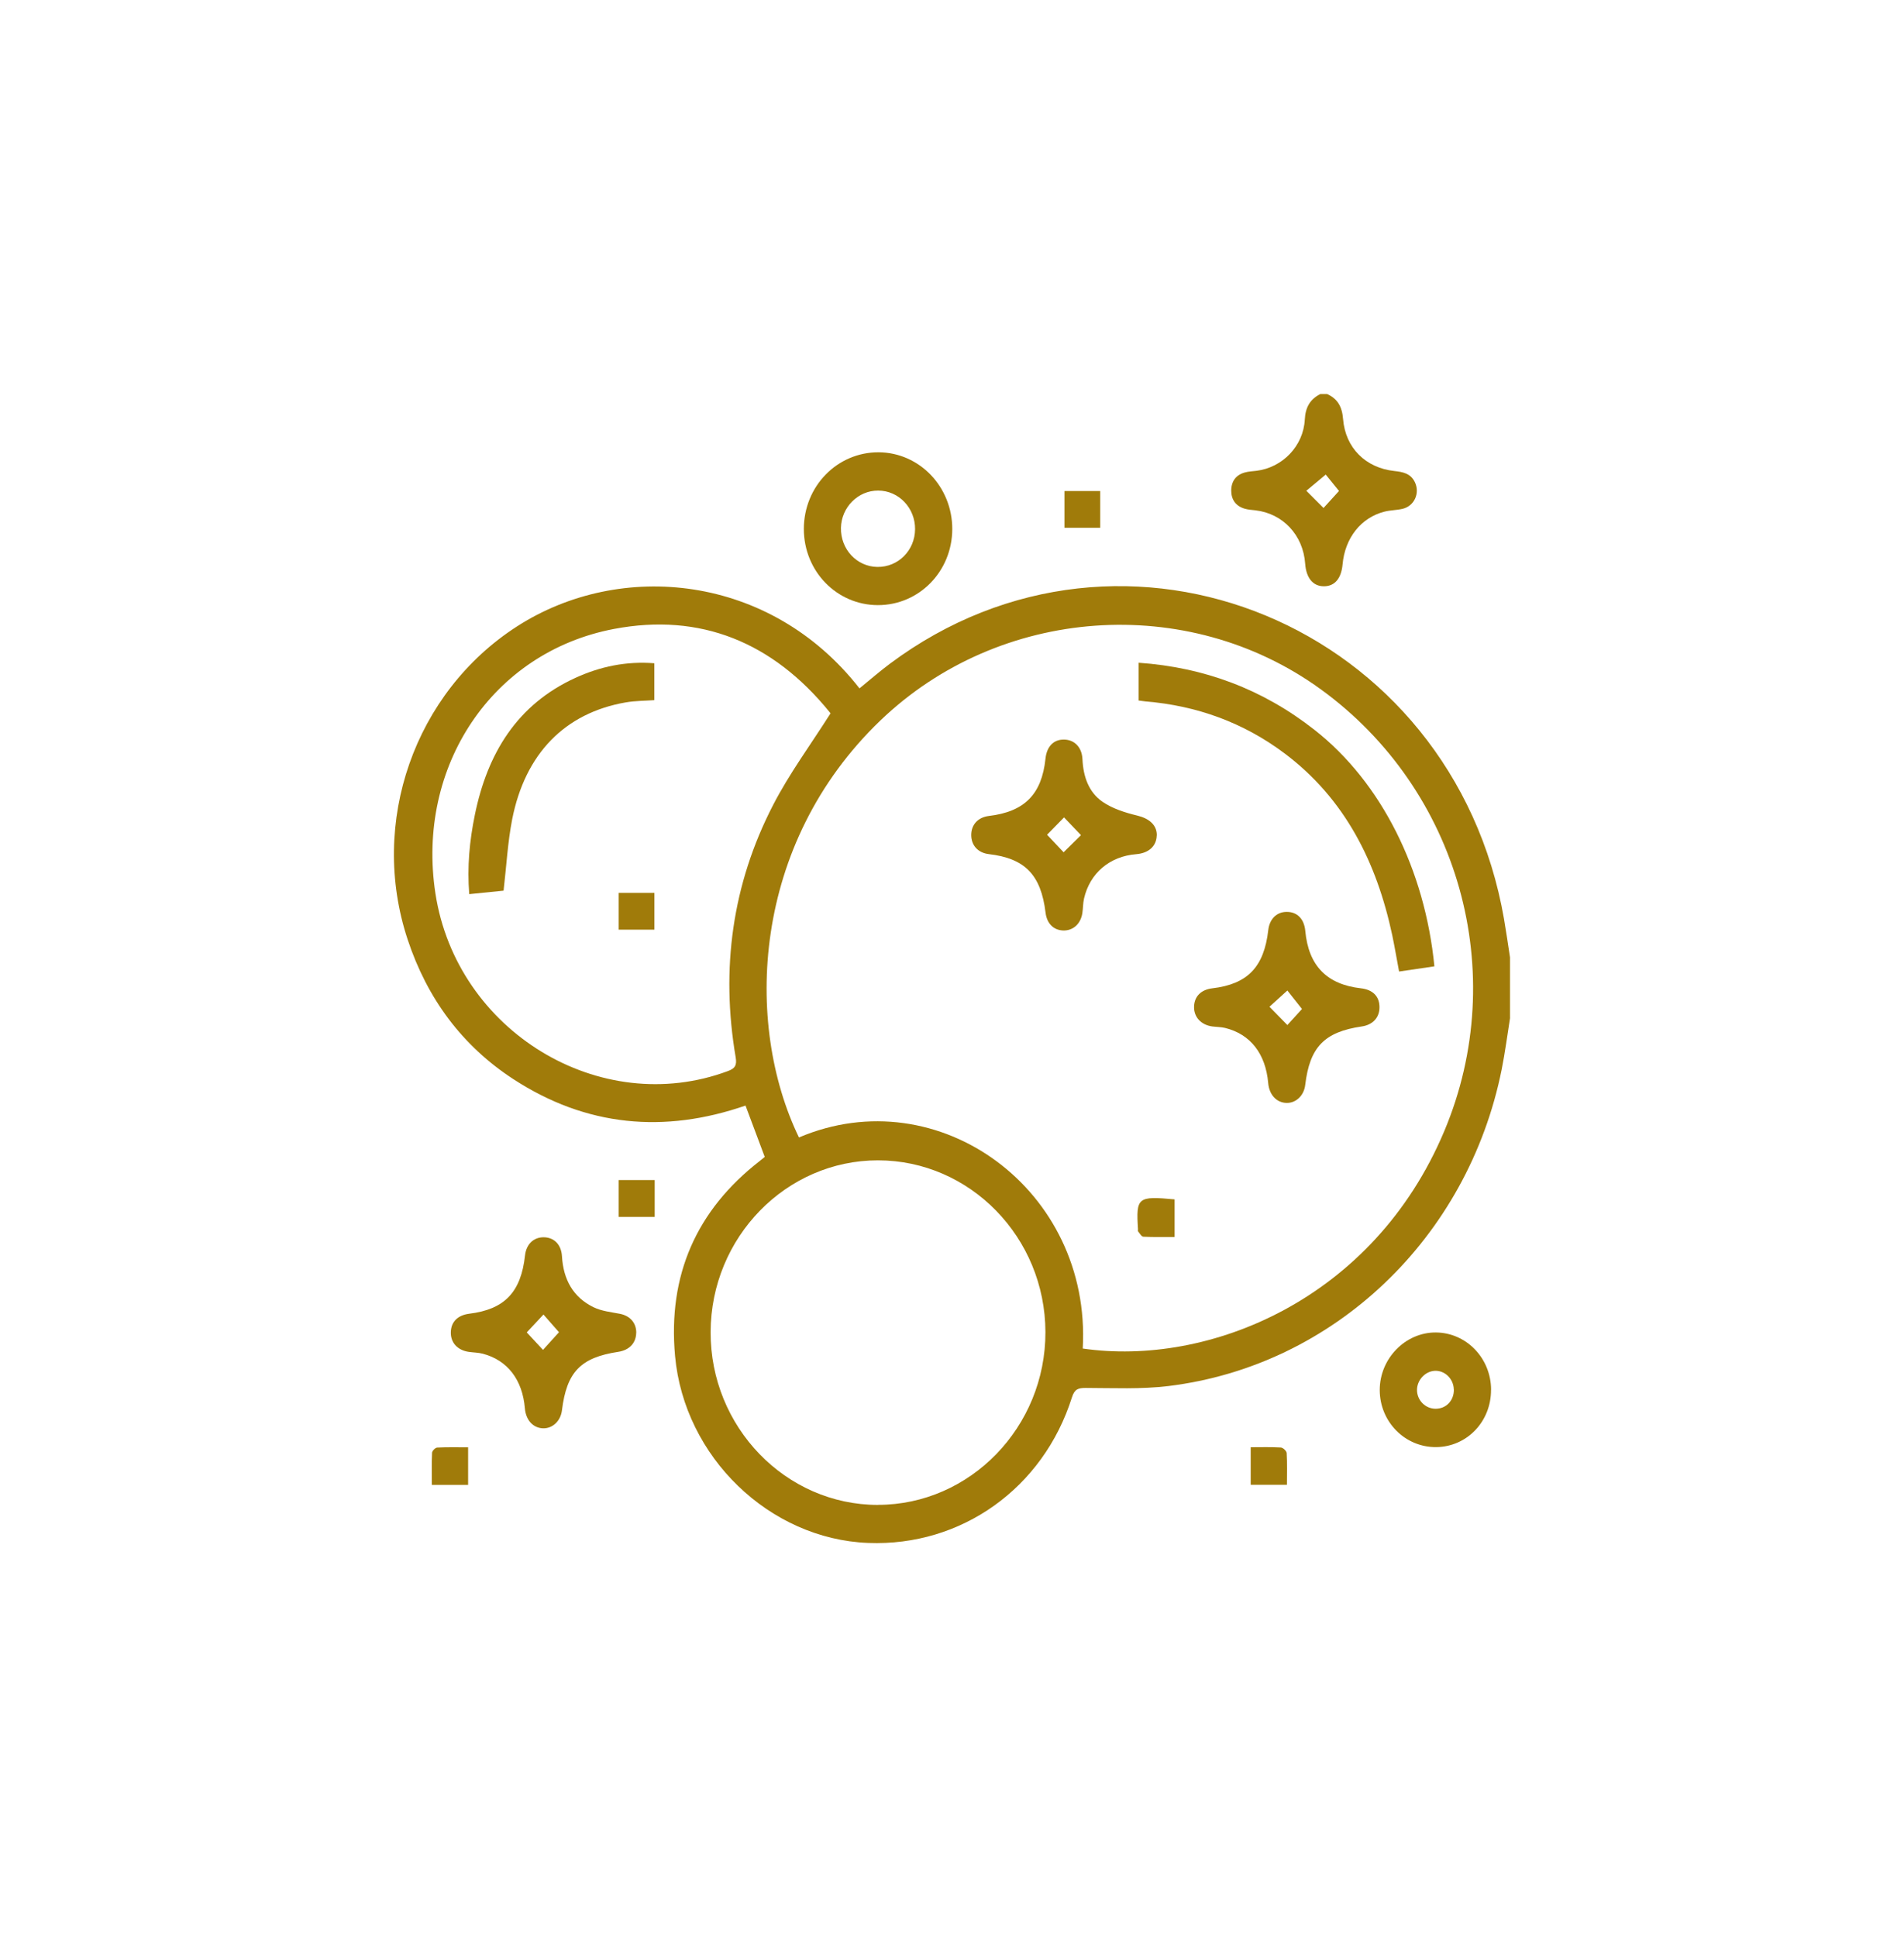 <svg width="58" height="59" viewBox="0 0 58 59" fill="none" xmlns="http://www.w3.org/2000/svg">
<g id="Group 242">
<rect id="Rectangle 188" width="58" height="59" fill="white"/>
<g id="Group">
<path id="Vector" d="M46 31.003C45.916 31.527 45.848 32.057 45.744 32.577C44.711 37.712 40.628 41.602 35.59 42.217C34.761 42.317 33.913 42.276 33.075 42.274C32.843 42.274 32.735 42.309 32.654 42.56C31.779 45.33 29.283 47.107 26.446 46.995C23.44 46.879 20.845 44.38 20.564 41.303C20.339 38.833 21.221 36.855 23.142 35.363C23.193 35.323 23.243 35.28 23.296 35.238C23.101 34.718 22.912 34.211 22.71 33.674C20.236 34.529 17.862 34.317 15.637 32.868C14.077 31.851 13.012 30.412 12.418 28.616C11.235 25.044 12.633 21.09 15.742 19.084C18.904 17.044 23.466 17.487 26.182 20.967C26.491 20.716 26.792 20.452 27.112 20.213C34.256 14.886 44.26 19.046 45.815 27.988C45.882 28.377 45.938 28.768 45.998 29.159V31.005L46 31.003ZM32.983 41.074C36.806 41.629 41.833 39.602 43.998 34.446C46.021 29.631 44.447 24.048 40.23 20.992C36.162 18.044 30.443 18.464 26.815 21.948C22.899 25.709 22.661 31.177 24.338 34.645C28.6 32.834 33.253 36.252 32.983 41.072V41.074ZM25.297 21.73C25.322 21.768 25.297 21.718 25.262 21.678C23.539 19.562 21.337 18.657 18.706 19.156C14.988 19.861 12.674 23.35 13.263 27.207C13.905 31.413 18.283 34.072 22.173 32.623C22.39 32.543 22.452 32.448 22.41 32.203C21.952 29.512 22.304 26.932 23.55 24.52C24.044 23.562 24.691 22.687 25.297 21.732V21.73ZM26.744 45.835C29.554 45.835 31.853 43.463 31.846 40.571C31.838 37.689 29.552 35.344 26.747 35.342C23.947 35.34 21.657 37.685 21.647 40.569C21.636 43.463 23.932 45.837 26.744 45.837V45.835Z" fill="#A07B0A"/>
<path id="Vector_2" d="M40.423 12C40.746 12.145 40.883 12.385 40.913 12.763C40.984 13.645 41.603 14.25 42.468 14.345C42.73 14.374 42.975 14.416 43.104 14.694C43.257 15.025 43.083 15.41 42.73 15.497C42.548 15.541 42.355 15.537 42.174 15.584C41.459 15.765 40.971 16.385 40.898 17.189C40.859 17.618 40.662 17.853 40.337 17.857C40 17.861 39.79 17.611 39.758 17.167C39.697 16.297 39.078 15.638 38.239 15.543C38.129 15.532 38.017 15.524 37.912 15.493C37.646 15.414 37.504 15.218 37.506 14.938C37.508 14.659 37.652 14.464 37.919 14.391C38.035 14.358 38.159 14.354 38.28 14.339C39.066 14.241 39.706 13.586 39.747 12.778C39.766 12.405 39.908 12.16 40.221 12.002H40.419L40.423 12ZM40.32 15.47C40.496 15.275 40.666 15.088 40.789 14.954C40.653 14.784 40.49 14.582 40.385 14.455C40.179 14.626 39.987 14.786 39.794 14.948C39.981 15.135 40.153 15.308 40.318 15.472L40.32 15.47Z" fill="#A07B0A"/>
<path id="Vector_3" d="M19.38 40.594C19.376 40.905 19.172 41.122 18.835 41.174C17.686 41.348 17.262 41.787 17.118 42.959C17.078 43.28 16.833 43.513 16.541 43.504C16.238 43.494 16.019 43.253 15.989 42.895C15.916 42.026 15.462 41.431 14.708 41.232C14.571 41.196 14.423 41.196 14.283 41.176C13.933 41.126 13.722 40.891 13.733 40.569C13.744 40.257 13.944 40.059 14.293 40.014C15.37 39.882 15.87 39.359 15.993 38.24C16.031 37.901 16.248 37.687 16.555 37.685C16.874 37.685 17.099 37.903 17.119 38.267C17.161 38.974 17.46 39.515 18.085 39.818C18.328 39.935 18.613 39.964 18.882 40.016C19.191 40.076 19.383 40.29 19.382 40.594H19.38ZM16.046 40.583C16.218 40.768 16.394 40.955 16.541 41.115C16.704 40.934 16.88 40.739 17.028 40.577C16.891 40.421 16.721 40.228 16.555 40.038C16.384 40.221 16.21 40.406 16.046 40.583Z" fill="#A07B0A"/>
<path id="Vector_4" d="M26.744 18.431C25.492 18.431 24.487 17.399 24.487 16.112C24.487 14.811 25.503 13.771 26.766 13.776C28.01 13.784 29.011 14.828 29.008 16.117C29.004 17.404 27.999 18.431 26.745 18.431H26.744ZM27.875 16.119C27.881 15.472 27.378 14.944 26.751 14.942C26.139 14.94 25.63 15.449 25.617 16.077C25.604 16.728 26.098 17.258 26.725 17.268C27.359 17.277 27.87 16.767 27.875 16.119Z" fill="#A07B0A"/>
<path id="Vector_5" d="M45.42 42.33C45.424 43.298 44.688 44.066 43.751 44.076C42.802 44.086 42.032 43.307 42.03 42.34C42.028 41.379 42.812 40.577 43.742 40.585C44.672 40.593 45.418 41.369 45.422 42.33H45.42ZM44.286 42.325C44.282 42.003 44.019 41.741 43.712 41.752C43.42 41.764 43.169 42.028 43.165 42.328C43.16 42.646 43.418 42.908 43.732 42.908C44.054 42.908 44.292 42.658 44.288 42.325H44.286Z" fill="#A07B0A"/>
<path id="Vector_6" d="M32.426 14.956H33.515V16.075H32.426V14.956Z" fill="#A07B0A"/>
<path id="Vector_7" d="M19.943 35.943V37.065H18.846V35.943H19.943Z" fill="#A07B0A"/>
<path id="Vector_8" d="M14.26 45.228H13.155C13.155 44.895 13.147 44.571 13.162 44.248C13.164 44.19 13.261 44.093 13.317 44.09C13.622 44.074 13.929 44.082 14.26 44.082V45.226V45.228Z" fill="#A07B0A"/>
<path id="Vector_9" d="M39.203 45.224H38.099V44.08C38.41 44.08 38.715 44.07 39.019 44.088C39.083 44.092 39.192 44.196 39.195 44.257C39.214 44.571 39.203 44.885 39.203 45.223V45.224Z" fill="#A07B0A"/>
<path id="Vector_10" d="M43.695 29.433C43.351 29.483 43.005 29.535 42.619 29.591C42.546 29.206 42.486 28.841 42.41 28.481C41.934 26.254 40.967 24.329 39.139 22.953C37.876 22.003 36.452 21.493 34.896 21.364C34.832 21.358 34.769 21.348 34.686 21.337V20.186C36.681 20.325 38.462 20.99 40.041 22.229C42.088 23.834 43.409 26.506 43.695 29.435V29.433Z" fill="#A07B0A"/>
<path id="Vector_11" d="M35.236 25.449C35.227 25.772 34.993 25.986 34.611 26.017C33.805 26.081 33.199 26.593 33.021 27.371C32.989 27.514 32.993 27.664 32.971 27.811C32.92 28.144 32.684 28.352 32.383 28.341C32.089 28.329 31.889 28.125 31.85 27.797C31.709 26.645 31.225 26.144 30.123 26.015C29.794 25.977 29.588 25.753 29.586 25.435C29.586 25.117 29.792 24.894 30.121 24.853C31.21 24.724 31.734 24.194 31.848 23.106C31.887 22.736 32.097 22.52 32.415 22.526C32.725 22.53 32.957 22.755 32.974 23.123C32.998 23.655 33.165 24.133 33.59 24.424C33.897 24.634 34.28 24.753 34.647 24.842C34.999 24.926 35.248 25.127 35.238 25.451L35.236 25.449ZM32.411 24.898C32.241 25.073 32.056 25.262 31.896 25.425C32.069 25.607 32.243 25.794 32.4 25.959C32.576 25.786 32.763 25.603 32.929 25.437C32.757 25.256 32.579 25.071 32.413 24.896L32.411 24.898Z" fill="#A07B0A"/>
<path id="Vector_12" d="M42.022 30.682C42.022 30.994 41.817 31.215 41.483 31.264C40.342 31.431 39.897 31.892 39.76 33.044C39.723 33.367 39.48 33.601 39.188 33.593C38.885 33.585 38.662 33.344 38.632 32.986C38.554 32.096 38.091 31.5 37.322 31.31C37.195 31.279 37.06 31.281 36.929 31.264C36.585 31.217 36.364 30.976 36.374 30.659C36.383 30.346 36.589 30.142 36.933 30.102C38.005 29.974 38.505 29.454 38.634 28.331C38.673 27.99 38.889 27.776 39.193 27.774C39.515 27.772 39.728 27.988 39.762 28.354C39.859 29.41 40.415 29.984 41.456 30.102C41.822 30.144 42.024 30.35 42.022 30.682ZM38.671 30.664C38.857 30.853 39.034 31.036 39.216 31.221C39.369 31.052 39.547 30.857 39.661 30.732C39.508 30.539 39.345 30.333 39.216 30.169C39.027 30.341 38.838 30.512 38.671 30.664Z" fill="#A07B0A"/>
<path id="Vector_13" d="M35.781 36.533V37.676C35.457 37.676 35.143 37.683 34.828 37.668C34.772 37.666 34.72 37.566 34.669 37.506C34.658 37.492 34.667 37.462 34.666 37.439C34.604 36.469 34.656 36.425 35.779 36.531L35.781 36.533Z" fill="#A07B0A"/>
<path id="Vector_14" d="M14.294 27.234C14.227 26.398 14.304 25.608 14.463 24.828C14.846 22.942 15.756 21.456 17.527 20.647C18.285 20.3 19.078 20.134 19.933 20.202V21.325C19.645 21.346 19.348 21.344 19.06 21.394C17.211 21.716 15.997 22.951 15.602 24.955C15.466 25.652 15.428 26.371 15.34 27.128C15.039 27.159 14.693 27.194 14.292 27.234H14.294Z" fill="#A07B0A"/>
<path id="Vector_15" d="M18.846 27.196H19.935V28.316H18.846V27.196Z" fill="#A07B0A"/>
</g>
</g>
</svg>
